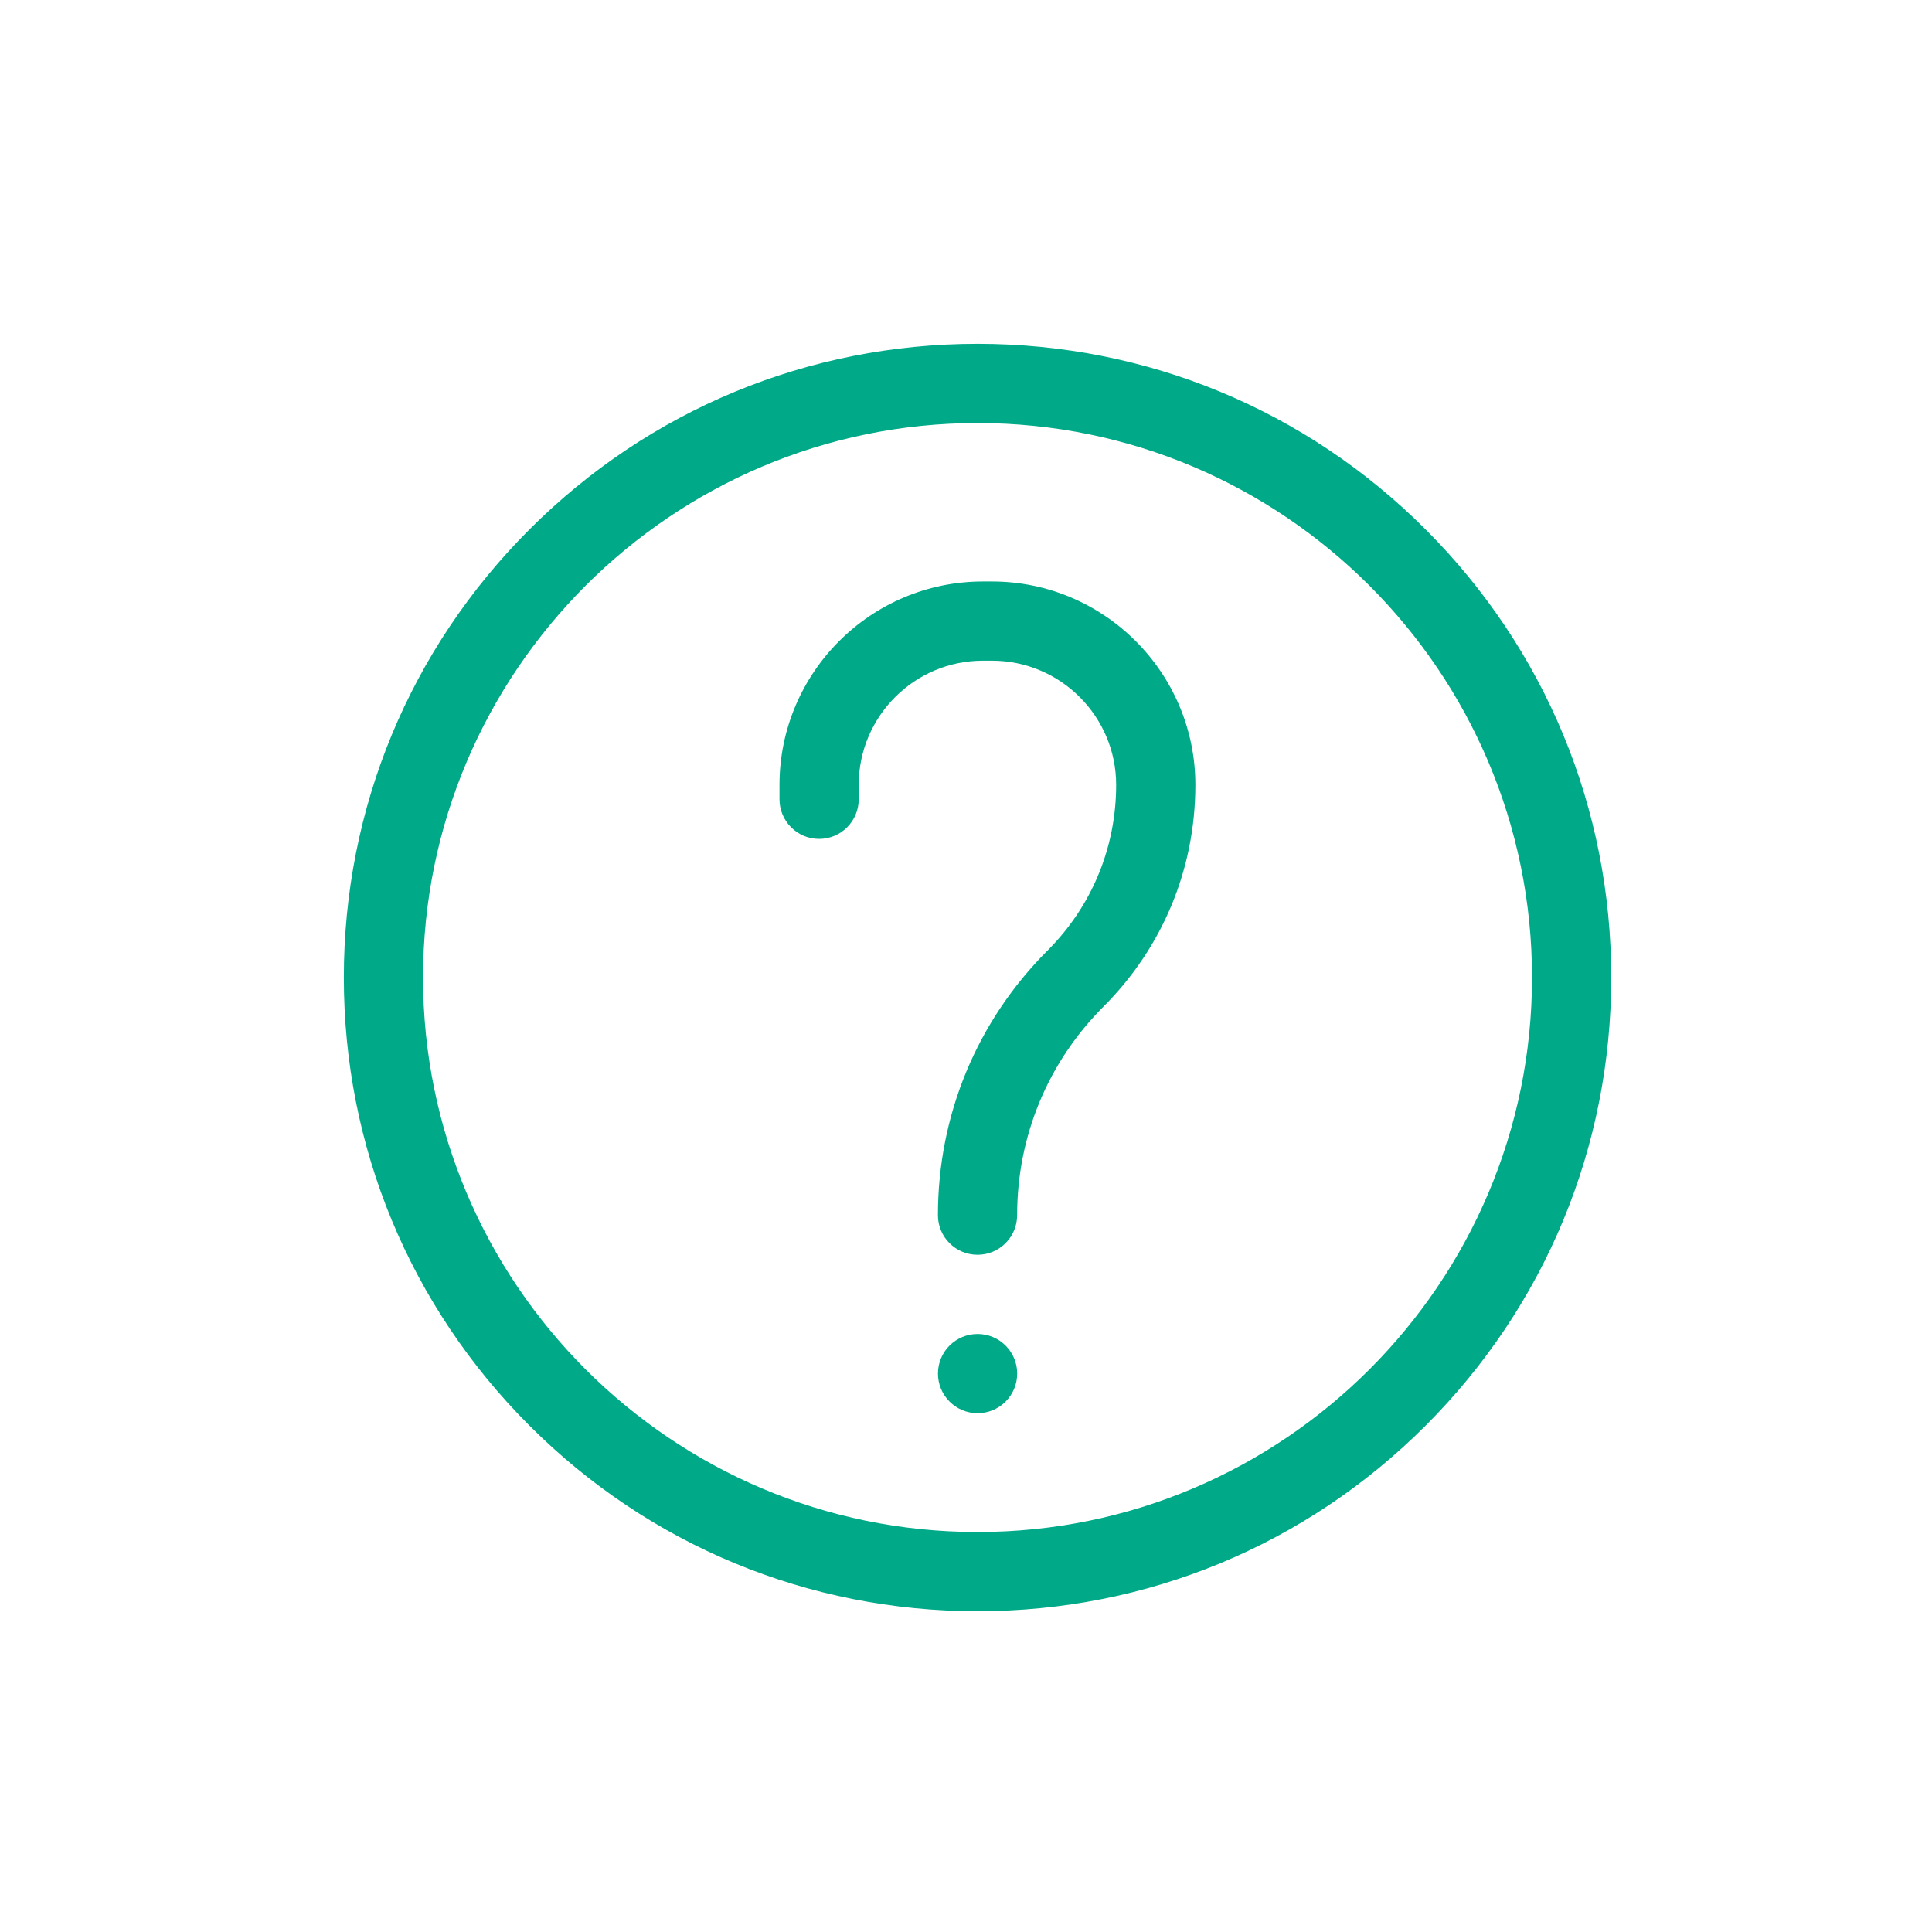 <?xml version="1.0" encoding="UTF-8" standalone="no"?>
<svg
   xmlns:dc="http://purl.org/dc/elements/1.1/"
   xmlns:cc="http://creativecommons.org/ns#"
   xmlns:rdf="http://www.w3.org/1999/02/22-rdf-syntax-ns#"
   xmlns:svg="http://www.w3.org/2000/svg"
   xmlns="http://www.w3.org/2000/svg"
   xmlns:sodipodi="http://sodipodi.sourceforge.net/DTD/sodipodi-0.dtd"
   xmlns:inkscape="http://www.inkscape.org/namespaces/inkscape"
   id="Layer_1"
   enable-background="new 0 0 512 512"
   height="32"
   viewBox="0 0 32 32"
   width="32"
   version="1.1"
   sodipodi:docname="about.svg"
   inkscape:version="0.92.4 (5da689c313, 2019-01-14)">
  <defs
     id="defs13" />
  <sodipodi:namedview
     pagecolor="#ffffff"
     bordercolor="#666666"
     borderopacity="1"
     objecttolerance="10"
     gridtolerance="10"
     guidetolerance="10"
     inkscape:pageopacity="0"
     inkscape:pageshadow="2"
     inkscape:window-width="1920"
     inkscape:window-height="1017"
     id="namedview11"
     showgrid="false"
     inkscape:zoom="3.6875"
     inkscape:cx="52.106909"
     inkscape:cy="23.912305"
     inkscape:window-x="-8"
     inkscape:window-y="-8"
     inkscape:window-maximized="1"
     inkscape:current-layer="Layer_1" />
  <g
     id="g8"
     transform="matrix(0.041,0,0,0.041,5.695,5.695)"
     style="fill:#00aa88">
    <path
       d="M 256,512 C 187.62,512 123.333,485.372 74.98,437.02 26.627,388.668 0,324.38 0,256 0,187.62 26.628,123.333 74.98,74.98 123.332,26.627 187.62,0 256,0 324.38,0 388.667,26.628 437.02,74.98 485.373,123.332 512,187.62 512,256 512,324.38 485.372,388.667 437.02,437.02 388.668,485.373 324.38,512 256,512 Z M 256,32 C 132.486,32 32,132.486 32,256 32,379.514 132.486,480 256,480 379.514,480 480,379.514 480,256 480,132.486 379.514,32 256,32 Z"
       id="path2"
       inkscape:connector-curvature="0"
       style="fill:#00aa88" />
    <path
       d="m 256,368 c -8.836,0 -16,-7.164 -16,-16 0,-40.386 15.727,-78.354 44.285,-106.912 C 302.157,227.215 312,203.453 312,178.177 312,150.509 289.491,128 261.823,128 h -3.646 C 230.509,128 208,150.509 208,178.177 V 184 c 0,8.836 -7.164,16 -16,16 -8.836,0 -16,-7.164 -16,-16 v -5.823 C 176,132.864 212.864,96 258.177,96 h 3.646 C 307.136,96 344,132.864 344,178.177 344,212 330.829,243.799 306.912,267.716 284.398,290.229 272,320.162 272,352 c 0,8.836 -7.164,16 -16,16 z"
       id="path4"
       inkscape:connector-curvature="0"
       style="fill:#00aa88" />
    <path
       d="m 256.02,432 c -8.836,0 -16.005,-7.164 -16.005,-16 0,-8.836 7.158,-16 15.995,-16 h 0.01 c 8.836,0 16,7.164 16,16 0,8.836 -7.164,16 -16,16 z"
       id="path6"
       inkscape:connector-curvature="0"
       style="fill:#00aa88" />
  </g>
</svg>
